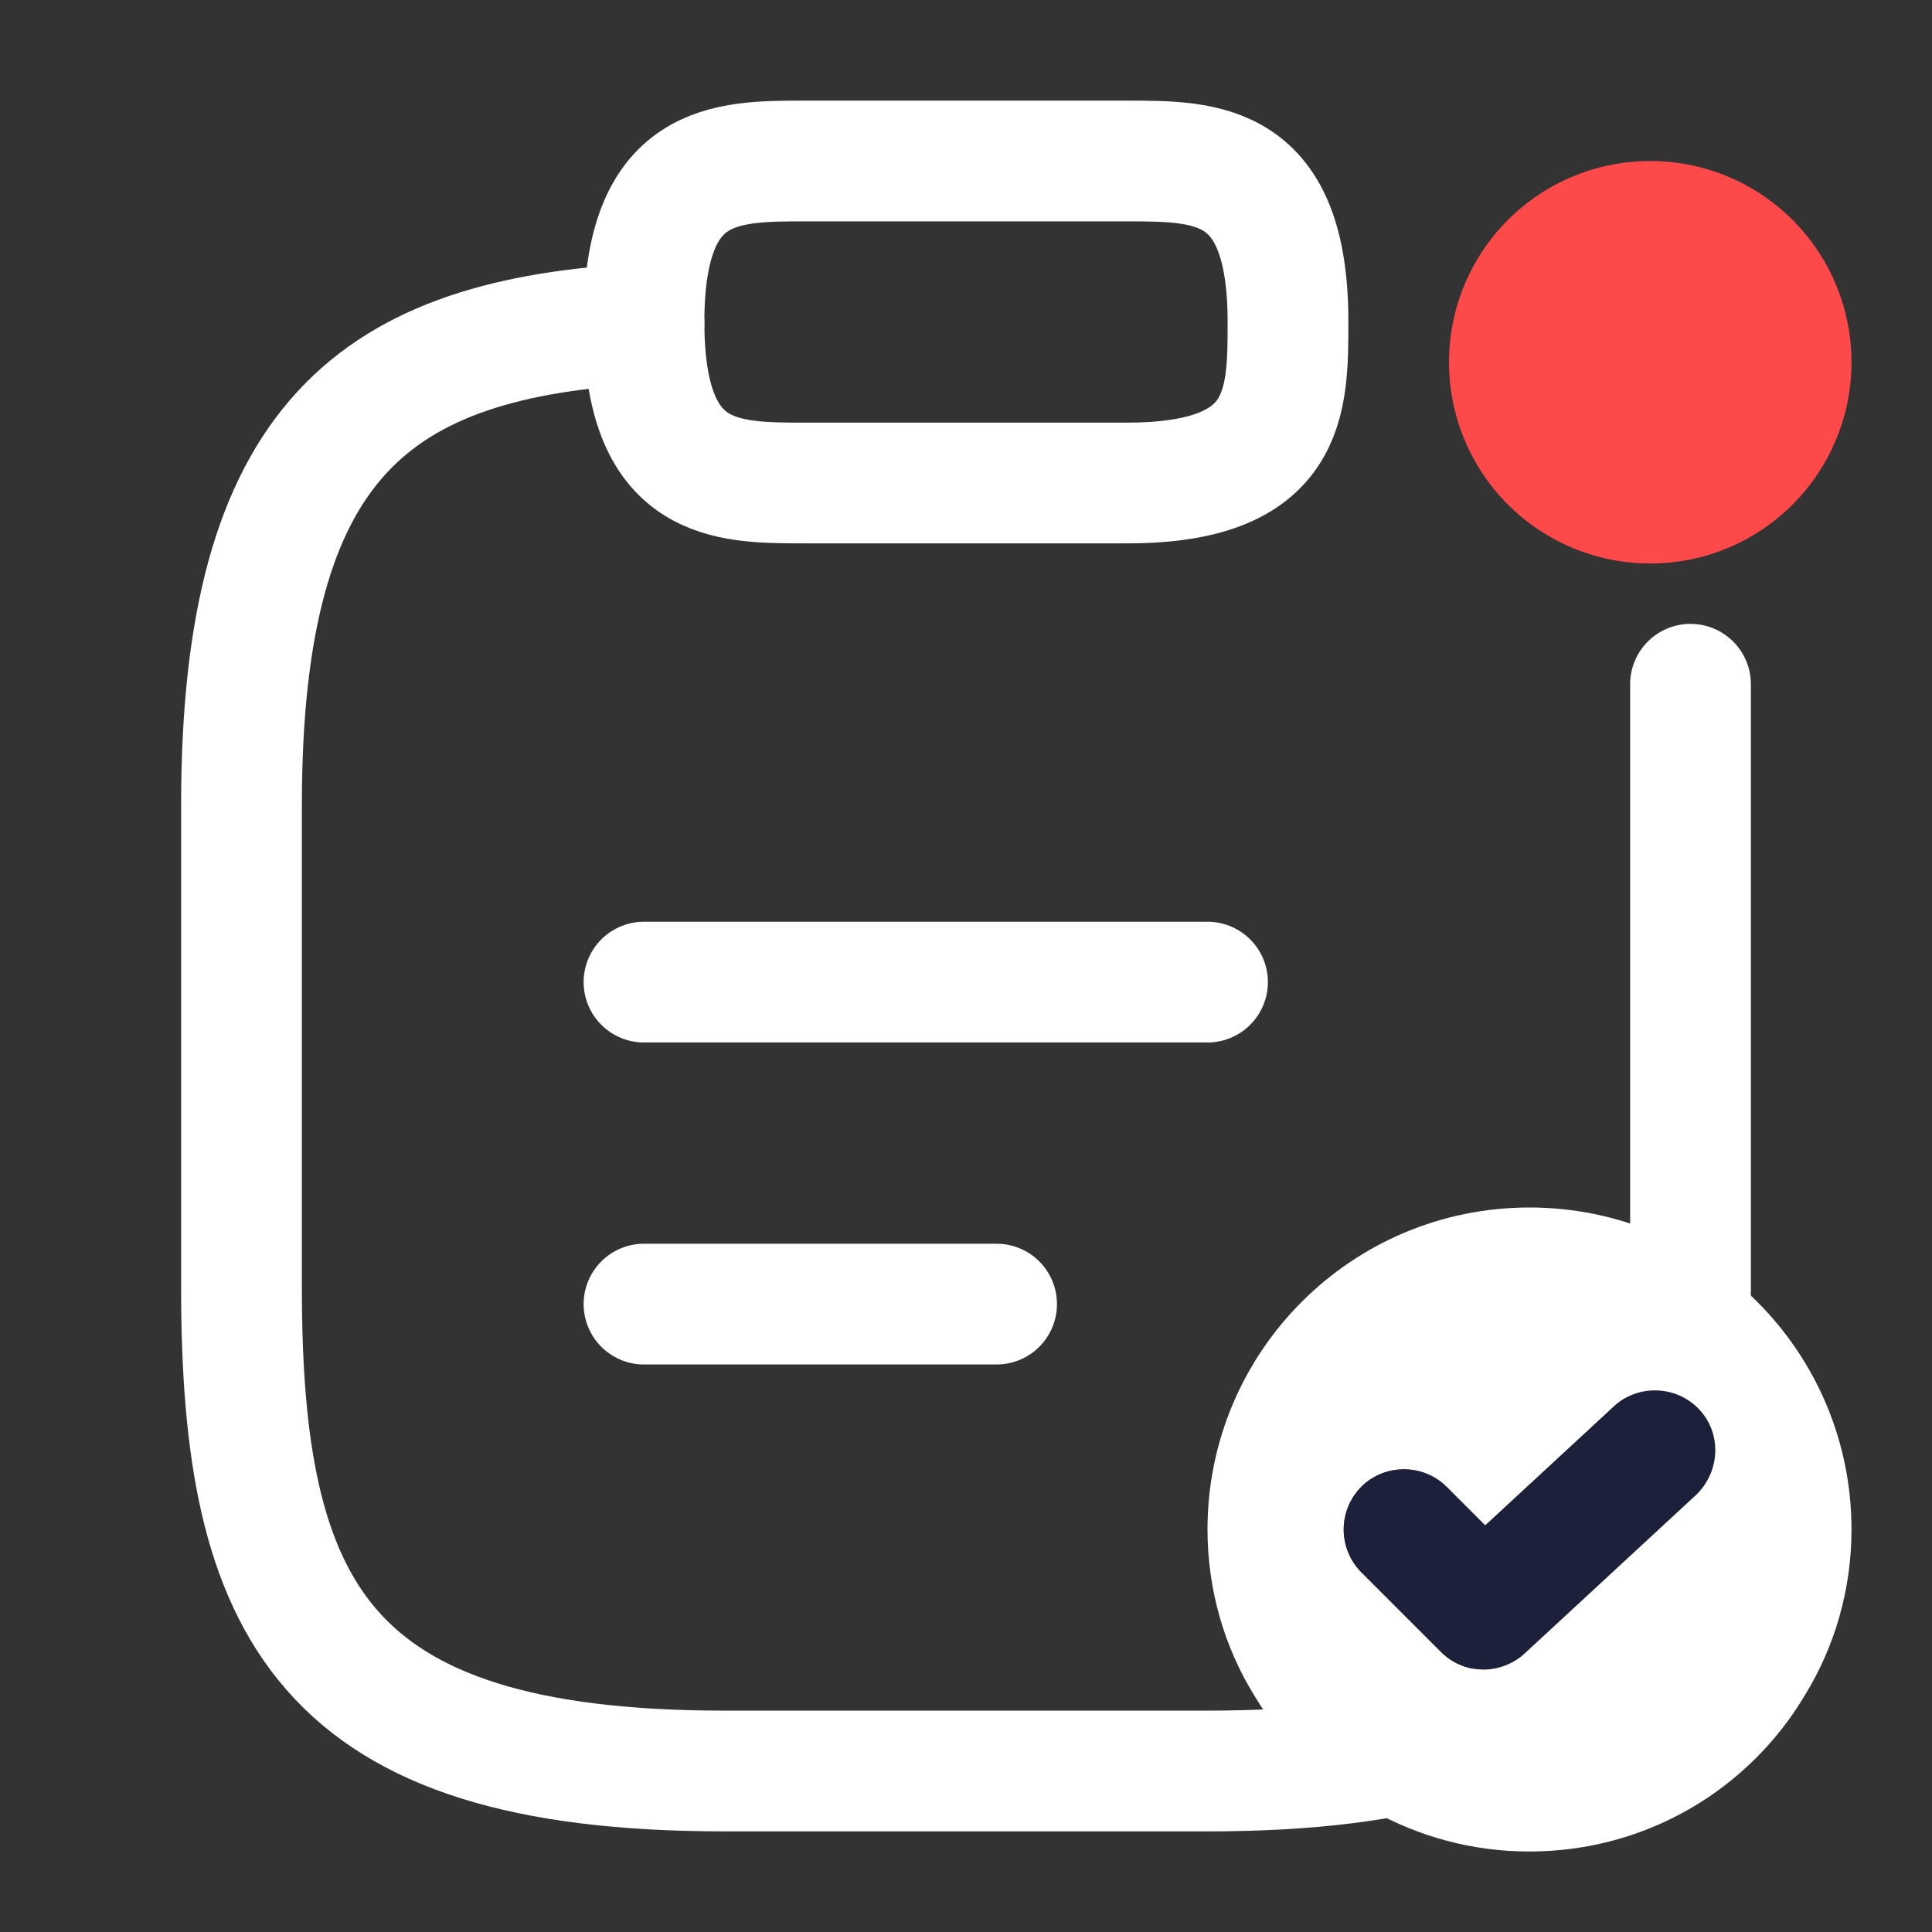 <svg width="24" height="24" viewBox="0 0 24 24" fill="none" xmlns="http://www.w3.org/2000/svg">
<rect x="0" y="0" width="24" height="24" fill="#333333" stroke="none"/>
<path d="M8 12.2H15M8 16.2H12.38M10 6H14C16 6 16 5 16 4C16 2 15 2 14 2H10C9 2 8 2 8 4C8 6 9 6 10 6Z" stroke="white" stroke-width="1.5" stroke-miterlimit="10" stroke-linecap="round" stroke-linejoin="round"/>
<path d="M8 4.02C4.67 4.2 3 5.44 3 10V16C3 20 4 22 9 22H15C20 22 21 20 21 16V8.5" stroke="white" stroke-width="1.5" stroke-miterlimit="10" stroke-linecap="round" stroke-linejoin="round"/>
<path d="M20.5 7C21.163 7 21.799 6.737 22.268 6.268C22.737 5.799 23 5.163 23 4.5C23 3.837 22.737 3.201 22.268 2.732C21.799 2.263 21.163 2 20.5 2C19.837 2 19.201 2.263 18.732 2.732C18.263 3.201 18 3.837 18 4.5C18 5.163 18.263 5.799 18.732 6.268C19.201 6.737 19.837 7 20.5 7Z" fill="#FD494A"/>
<path d="M19 15C16.79 15 15 16.79 15 19C15 19.75 15.21 20.46 15.58 21.06C15.932 21.652 16.433 22.143 17.033 22.483C17.633 22.823 18.311 23.001 19 23C20.46 23 21.73 22.22 22.42 21.06C22.79 20.46 23 19.75 23 19C23 16.79 21.21 15 19 15ZM21.07 18.57L18.94 20.54C18.8 20.67 18.61 20.74 18.43 20.74C18.24 20.74 18.05 20.67 17.9 20.52L16.91 19.53C16.77 19.389 16.692 19.198 16.692 19C16.692 18.802 16.77 18.611 16.91 18.47C17.2 18.18 17.68 18.18 17.97 18.47L18.45 18.95L20.05 17.47C20.35 17.19 20.83 17.21 21.11 17.51C21.39 17.81 21.37 18.28 21.07 18.57Z" fill="white"/>
<path d="M18.94 20.54L21.07 18.57C21.37 18.28 21.39 17.81 21.11 17.51C20.83 17.21 20.35 17.19 20.05 17.47L18.45 18.95L17.97 18.47C17.68 18.18 17.2 18.18 16.91 18.47C16.771 18.611 16.692 18.802 16.692 19C16.692 19.198 16.771 19.389 16.91 19.53L17.9 20.52C18.05 20.67 18.24 20.74 18.43 20.74C18.61 20.74 18.8 20.67 18.94 20.54Z" fill="#1D203A"/>
</svg>

